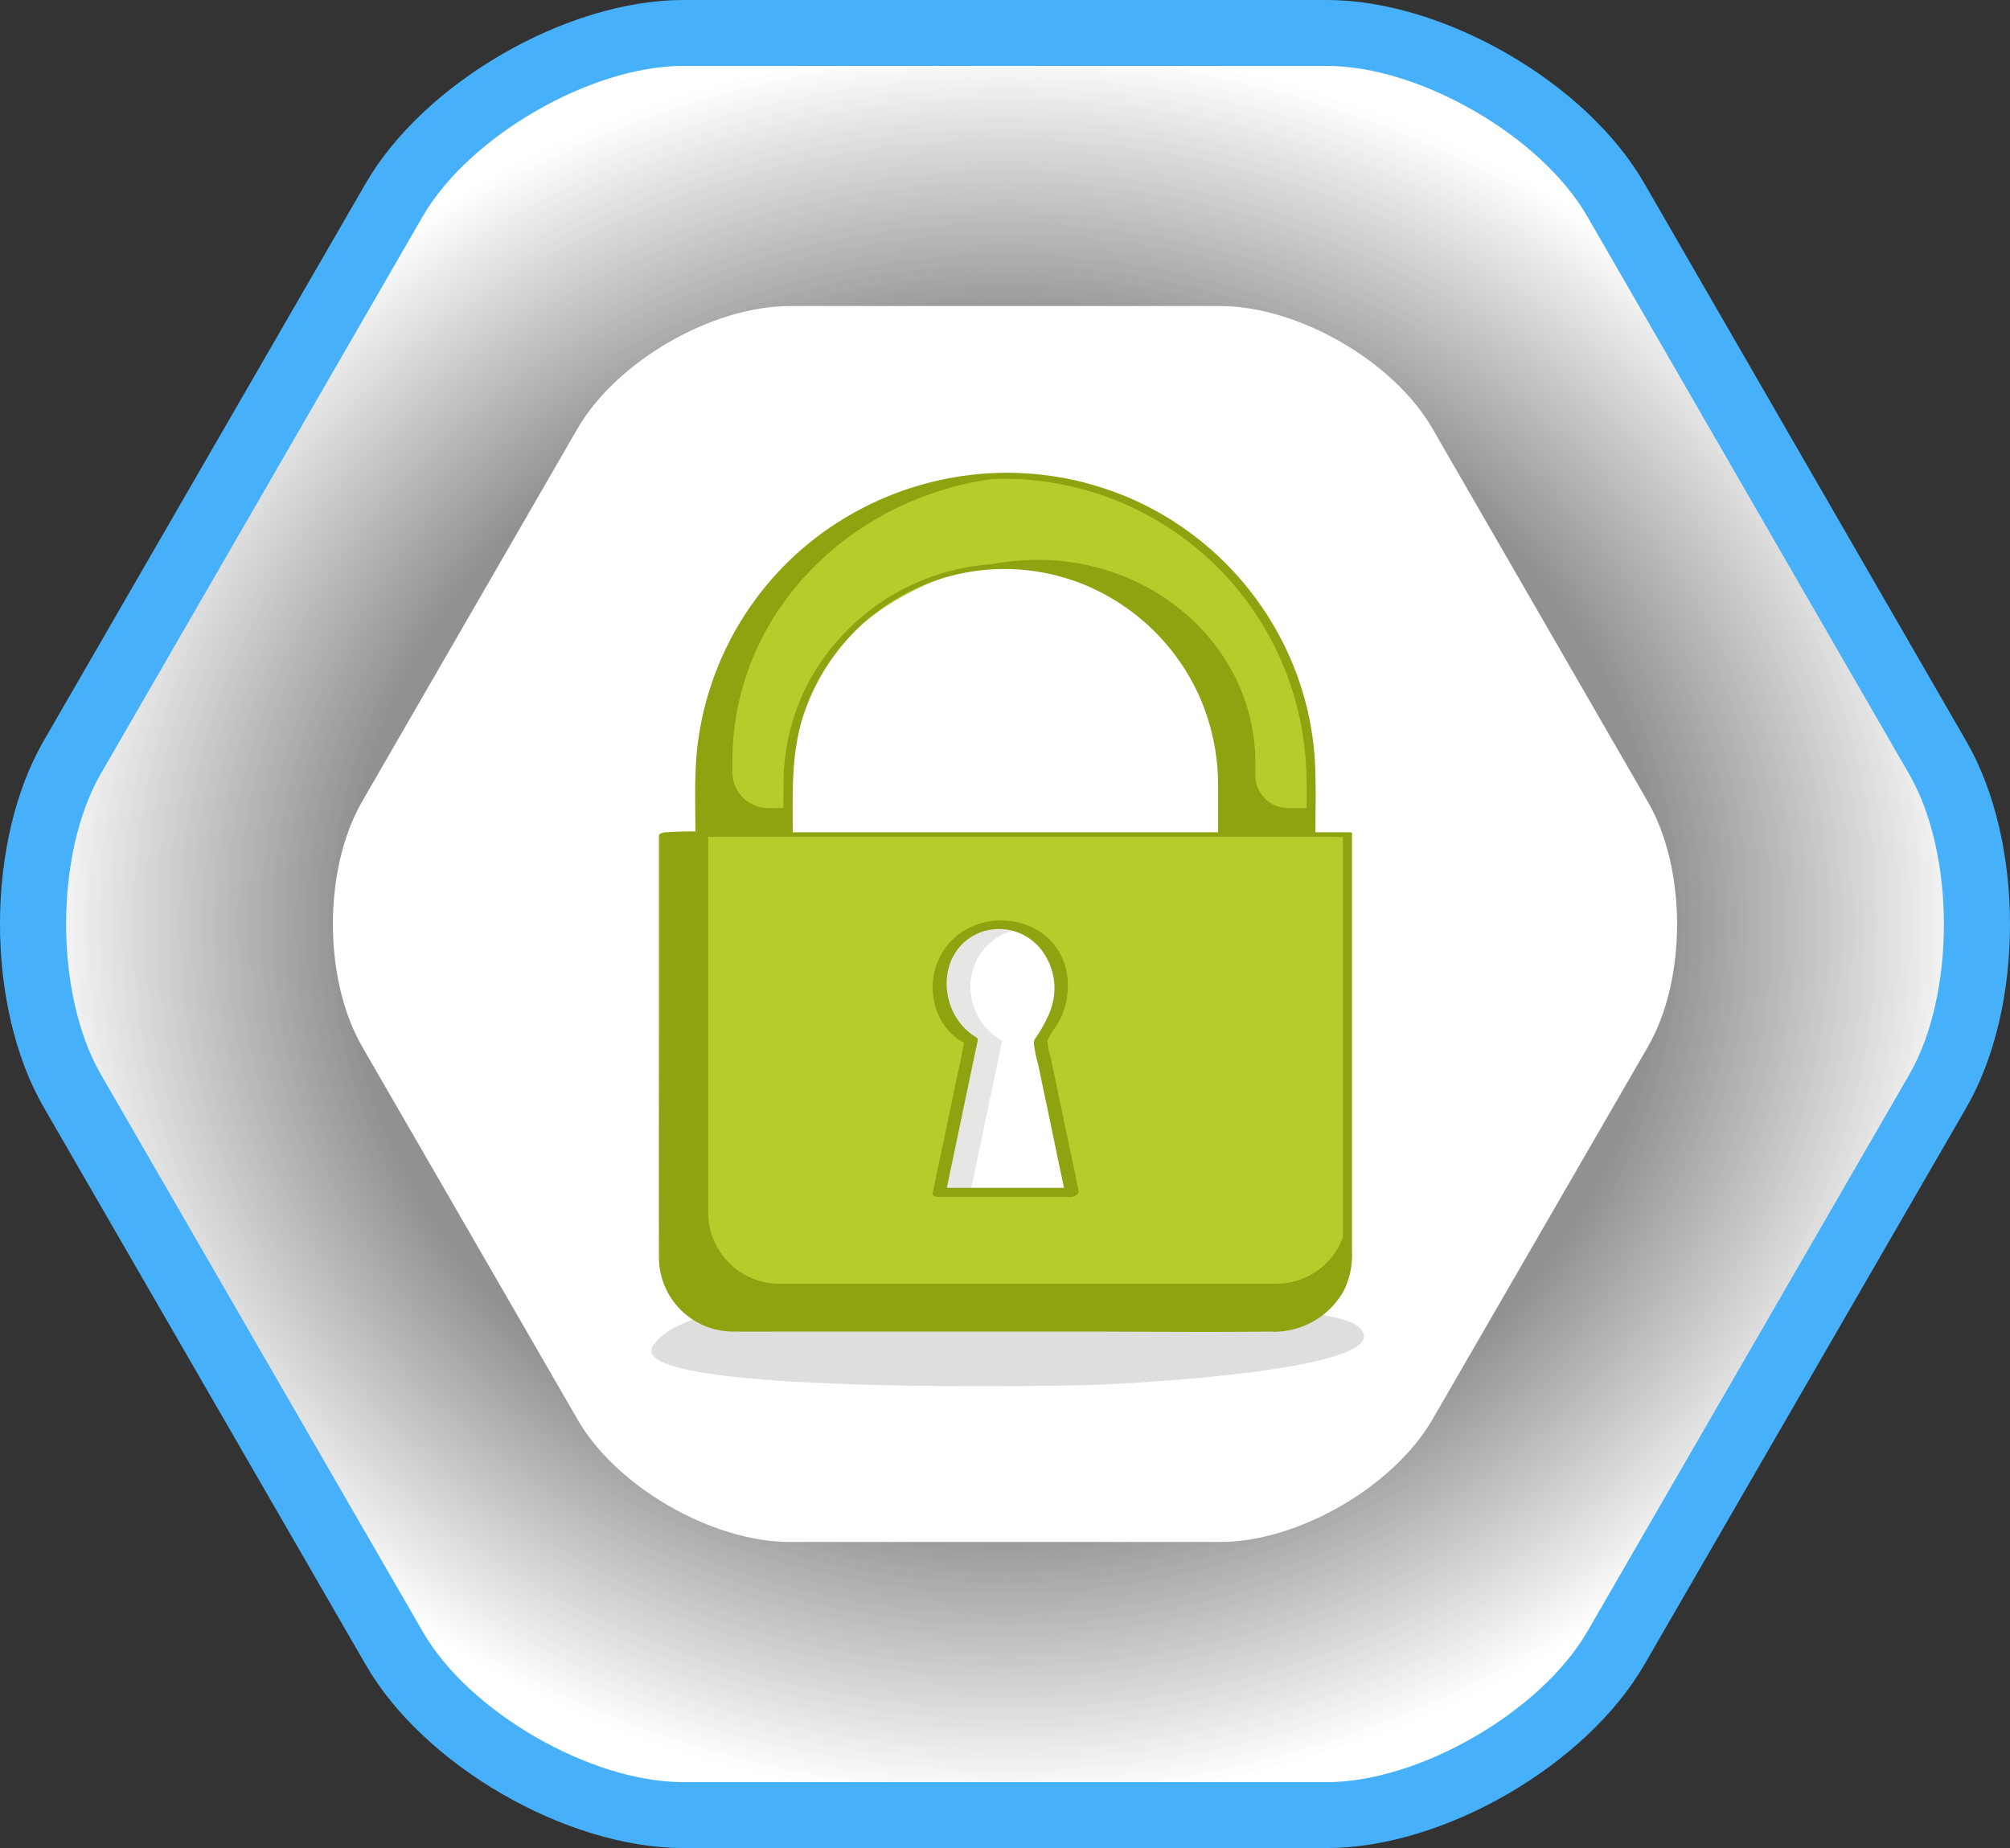 <svg xmlns="http://www.w3.org/2000/svg" xmlns:xlink="http://www.w3.org/1999/xlink" viewBox="0 0 182.94 168.236">
  <rect x="0" y="0" width="182.94" height="168.236" fill="#333333" stroke="none"/>
  <defs>
    <style>
      .cls-1 {
        fill: url(#radial-gradient);
      }

      .cls-2 {
        fill: #fff;
      }

      .cls-3 {
        opacity: 0.132;
      }

      .cls-4 {
        fill: #8fa210;
      }

      .cls-5 {
        fill: #b7cc2b;
      }

      .cls-6 {
        fill: #e6e6e5;
      }

      .cls-7, .cls-8 {
        stroke: none;
      }

      .cls-8 {
        fill: #46b1fa;
      }
    </style>
    <radialGradient id="radial-gradient" cx="0.5" cy="0.5" r="0.5" gradientUnits="objectBoundingBox">
      <stop offset="0" stop-color="#fff" stop-opacity="0.424"/>
      <stop offset="0.675" stop-color="#fff" stop-opacity="0.463"/>
      <stop offset="1" stop-color="#fff"/>
    </radialGradient>
  </defs>
  <g id="Encryption" transform="translate(-471.893 -459.196)">
    <g id="Path_2752" data-name="Path 2752" class="cls-1" transform="translate(285.193 376.696)">
      <path class="cls-7" d="M 307.461 247.736 L 248.879 247.736 C 239.355 247.736 227.312 240.779 222.581 232.543 L 222.579 232.54 L 222.578 232.537 L 193.287 181.816 C 192.134 179.824 191.237 177.474 190.618 174.831 C 190.009 172.224 189.7 169.461 189.7 166.618 C 189.7 163.775 190.009 161.012 190.618 158.405 C 191.237 155.762 192.134 153.412 193.285 151.422 L 222.578 100.699 C 223.729 98.71 225.318 96.758 227.3 94.902 C 229.254 93.071 231.492 91.422 233.951 90 C 236.41 88.579 238.954 87.464 241.512 86.687 C 244.107 85.899 246.585 85.5 248.879 85.5 L 307.461 85.5 C 316.985 85.5 329.028 92.457 333.759 100.693 L 333.761 100.695 L 333.762 100.698 L 363.053 151.458 C 364.206 153.451 365.103 155.801 365.722 158.445 C 366.331 161.051 366.64 163.815 366.64 166.657 C 366.64 169.5 366.331 172.263 365.722 174.87 C 365.103 177.514 364.206 179.863 363.055 181.853 L 333.763 232.536 C 332.611 234.526 331.022 236.478 329.04 238.334 C 327.086 240.165 324.848 241.814 322.389 243.236 C 319.93 244.657 317.386 245.772 314.828 246.549 C 312.233 247.337 309.755 247.736 307.461 247.736 Z"/>
      <path class="cls-8" d="M 307.461 244.736 C 315.865 244.736 326.943 238.332 331.166 231.035 L 360.458 180.35 C 364.68 173.056 364.68 160.258 360.454 152.957 L 331.158 102.187 C 326.969 94.896 315.896 88.5 307.461 88.5 L 248.879 88.5 C 240.475 88.5 229.397 94.904 225.175 102.199 L 195.882 152.925 C 191.66 160.219 191.66 173.017 195.885 180.316 L 225.182 231.049 C 229.371 238.34 240.444 244.736 248.879 244.736 L 307.461 244.736 M 307.461 250.736 L 248.879 250.736 C 238.281 250.736 225.259 243.228 219.98 234.038 L 190.689 183.316 C 185.37 174.126 185.37 159.11 190.689 149.92 L 219.98 99.198 C 225.298 90.008 238.281 82.5 248.879 82.5 L 307.461 82.5 C 318.059 82.5 331.081 90.008 336.36 99.198 L 365.651 149.959 C 370.97 159.149 370.97 174.166 365.651 183.356 L 336.36 234.038 C 331.042 243.228 318.059 250.736 307.461 250.736 Z"/>
    </g>
    <path id="Path_2809" data-name="Path 2809" class="cls-2" d="M228.282,195.007c-7.087,0-15.8-5.021-19.327-11.167l-19.588-33.92c-3.557-6.146-3.557-16.188,0-22.334l19.588-33.92c3.557-6.146,12.239-11.167,19.327-11.167h39.176c7.087,0,15.8,5.021,19.327,11.167l19.588,33.946c3.557,6.146,3.557,16.188,0,22.334L286.785,183.84c-3.557,6.146-12.239,11.167-19.327,11.167Z" transform="translate(315.493 404.56)"/>
    <g id="green_lock" transform="translate(531.18 502.235)">
      <path id="Path_993" data-name="Path 993" class="cls-3" d="M229.044,492.366c-1.035-.439-1.438-.965-1.017-1.6,2.929-4.368,17.769-4.385,24.961-4.456,9.051-.088,18.454-.3,26.681.667,3.438.4,11.209.719,12.647,2.175,3.806,3.807-20.752,5.122-24.751,5.227C260.952,494.524,234.92,494.857,229.044,492.366Z" transform="translate(-227.862 -411.325)"/>
      <g id="Group_440" data-name="Group 440" transform="translate(0.683 0)">
        <path id="Path_994" data-name="Path 994" class="cls-4" d="M289.947,292.046H240.69a6.5,6.5,0,0,1-6.49-6.49V247h62.237v38.556A6.487,6.487,0,0,1,289.947,292.046Z" transform="translate(-233.771 -214.057)"/>
        <path id="Path_995" data-name="Path 995" class="cls-5" d="M308.995,287.889h-45.2a6.5,6.5,0,0,1-6.49-6.49V247h58.185v34.381A6.5,6.5,0,0,1,308.995,287.889Z" transform="translate(-252.819 -214.057)"/>
        <g id="Group_433" data-name="Group 433" transform="translate(0 32.654)">
          <path id="Path_996" data-name="Path 996" class="cls-4" d="M288.106,290.5H239.832a12.6,12.6,0,0,1-1.824-.07,6.442,6.442,0,0,1-5.368-6.35c-.088-5.929,0-11.858,0-17.787V245.521c-.193.105-.4.211-.6.316h61.272a3.382,3.382,0,0,0,.842,0c.035-.018.07,0,.105,0-.088-.035-.158-.053-.246-.088v36.626c0,.632.018,1.263,0,1.894a6.18,6.18,0,0,1-5.911,6.227c-.263,0-.912.4-.351.4a7.28,7.28,0,0,0,6.332-3.719,7.441,7.441,0,0,0,.754-3.631v-38.03c0-.088-.211-.088-.246-.088H240.043c-2.508,0-5.069-.175-7.578,0h-.105c-.158,0-.6.088-.6.316v17.7c0,6.841-.018,13.7,0,20.541a6.756,6.756,0,0,0,6.859,6.894c1.894.018,3.789,0,5.7,0h25.049c6.034,0,12.068.07,18.085,0h.3C288.019,290.9,288.668,290.5,288.106,290.5Z" transform="translate(-231.755 -245.356)"/>
        </g>
        <path id="Path_997" data-name="Path 997" class="cls-4" d="M280.9,60.8h0a27.811,27.811,0,0,0-27.8,27.8v4.666h8.016V88.814A19.786,19.786,0,0,1,280.9,69.027h0A19.786,19.786,0,0,1,300.69,88.814v4.456h8.016V88.6A27.8,27.8,0,0,0,280.9,60.8Z" transform="translate(-249.356 -60.519)"/>
        <path id="Path_998" data-name="Path 998" class="cls-5" d="M297.7,60.8h0c-15.349,0-27.8,11.595-27.8,25.909v1.07a3.257,3.257,0,0,0,3.263,3.263h1.807V86.884c0-10.174,11.805-18.436,22.734-18.436h0c10.928,0,19.787,8.262,19.787,18.436v1.175a2.98,2.98,0,0,0,2.982,2.982h2.087v-4.35C322.559,72.395,307.333,60.8,297.7,60.8Z" transform="translate(-263.209 -60.519)"/>
        <g id="Group_434" data-name="Group 434" transform="translate(3.301)">
          <path id="Path_999" data-name="Path 999" class="cls-4" d="M278.977,59.2a28.674,28.674,0,0,0-18.91,7.139,28.154,28.154,0,0,0-9.332,18.155c-.246,2.473-.14,4.982-.14,7.473a.241.241,0,0,0,.263.228h8.016c.158,0,.579-.07.579-.316,0-3.578-.158-7.122.965-10.577a19.466,19.466,0,0,1,9.876-11.4,19.248,19.248,0,0,1,15.261-.684,19.719,19.719,0,0,1,10.893,10.3,20.087,20.087,0,0,1,1.719,8.034v4.42a.241.241,0,0,0,.263.228h8.016c.158,0,.579-.07.579-.316,0-1.912.053-3.806-.017-5.719a27.476,27.476,0,0,0-2.4-10.367,28.151,28.151,0,0,0-14.121-14.138A28.48,28.48,0,0,0,278.977,59.2c-.368,0-.877.544-.316.544A27.564,27.564,0,0,1,306.1,84.933c.211,2.333.105,4.7.105,7.034l.579-.316h-8.016c.088.07.175.158.263.228,0-3.929.14-7.771-1.281-11.525a20.124,20.124,0,0,0-10.42-11.121,20.57,20.57,0,0,0-26.628,9.4,19.959,19.959,0,0,0-2.087,8.753c-.018,1.526,0,3.052,0,4.578l.579-.316h-8.016c.088.07.175.158.263.228,0-1.807-.035-3.6.018-5.4a27.439,27.439,0,0,1,15.875-24.242,26.934,26.934,0,0,1,11.332-2.491C279.029,59.744,279.555,59.2,278.977,59.2Z" transform="translate(-250.572 -59.2)"/>
        </g>
        <g id="Group_435" data-name="Group 435" transform="translate(24.907 40.756)">
          <path id="XMLID_8_" class="cls-6" d="M399.464,399.7H387.4l2.891-13.783a5.681,5.681,0,0,1-2.891-4.96,5.559,5.559,0,1,1,11.116,0,8.52,8.52,0,0,1-1.919,4.96Z" transform="translate(-386.796 -374.966)"/>
          <path id="XMLID_1_" class="cls-2" d="M408.022,400.9H398.8l2.891-13.783a5.681,5.681,0,0,1-2.891-4.96,5.285,5.285,0,0,1,5.558-5.259,7.45,7.45,0,0,1,2.692,5.259,8.521,8.521,0,0,1-1.919,4.96Z" transform="translate(-395.354 -376.167)"/>
          <g id="XMLID_21_">
            <path id="Path_1000" data-name="Path 1000" class="cls-4" d="M397.868,398.3H385.8a2.666,2.666,0,0,0,.4.349c.972-4.586,1.919-9.2,2.891-13.784a.269.269,0,0,0-.15-.274c-3.564-2.144-3.739-7.976.449-9.571a4.871,4.871,0,0,1,5.434,1.545,5.732,5.732,0,0,1,.823,5.733,12.713,12.713,0,0,1-1.246,2.293.829.829,0,0,0-.2.6,11.226,11.226,0,0,0,.374,1.82c.473,2.268.947,4.511,1.421,6.78.349,1.695.7,3.39,1.072,5.085.1.523,1.321.2,1.2-.324-.648-3.141-1.321-6.256-1.969-9.4-.174-.872-.374-1.745-.548-2.642a6.05,6.05,0,0,1-.324-1.6c.025-.274,0,.025.05-.1.249-.648.822-1.246,1.122-1.894a6.952,6.952,0,0,0,.573-4.312c-1.2-5.683-9.222-6.256-11.615-1.146a6.064,6.064,0,0,0-.424,3.913,5.526,5.526,0,0,0,2.293,3.49c.548.274.424.149.3.847-.15.748-.3,1.5-.474,2.243-.748,3.614-1.5,7.2-2.268,10.817-.05.2.224.349.4.349h12.064C397.993,399.119,398.691,398.3,397.868,398.3Z" transform="translate(-384.976 -373.96)"/>
          </g>
        </g>
      </g>
    </g>
  </g>
</svg>
